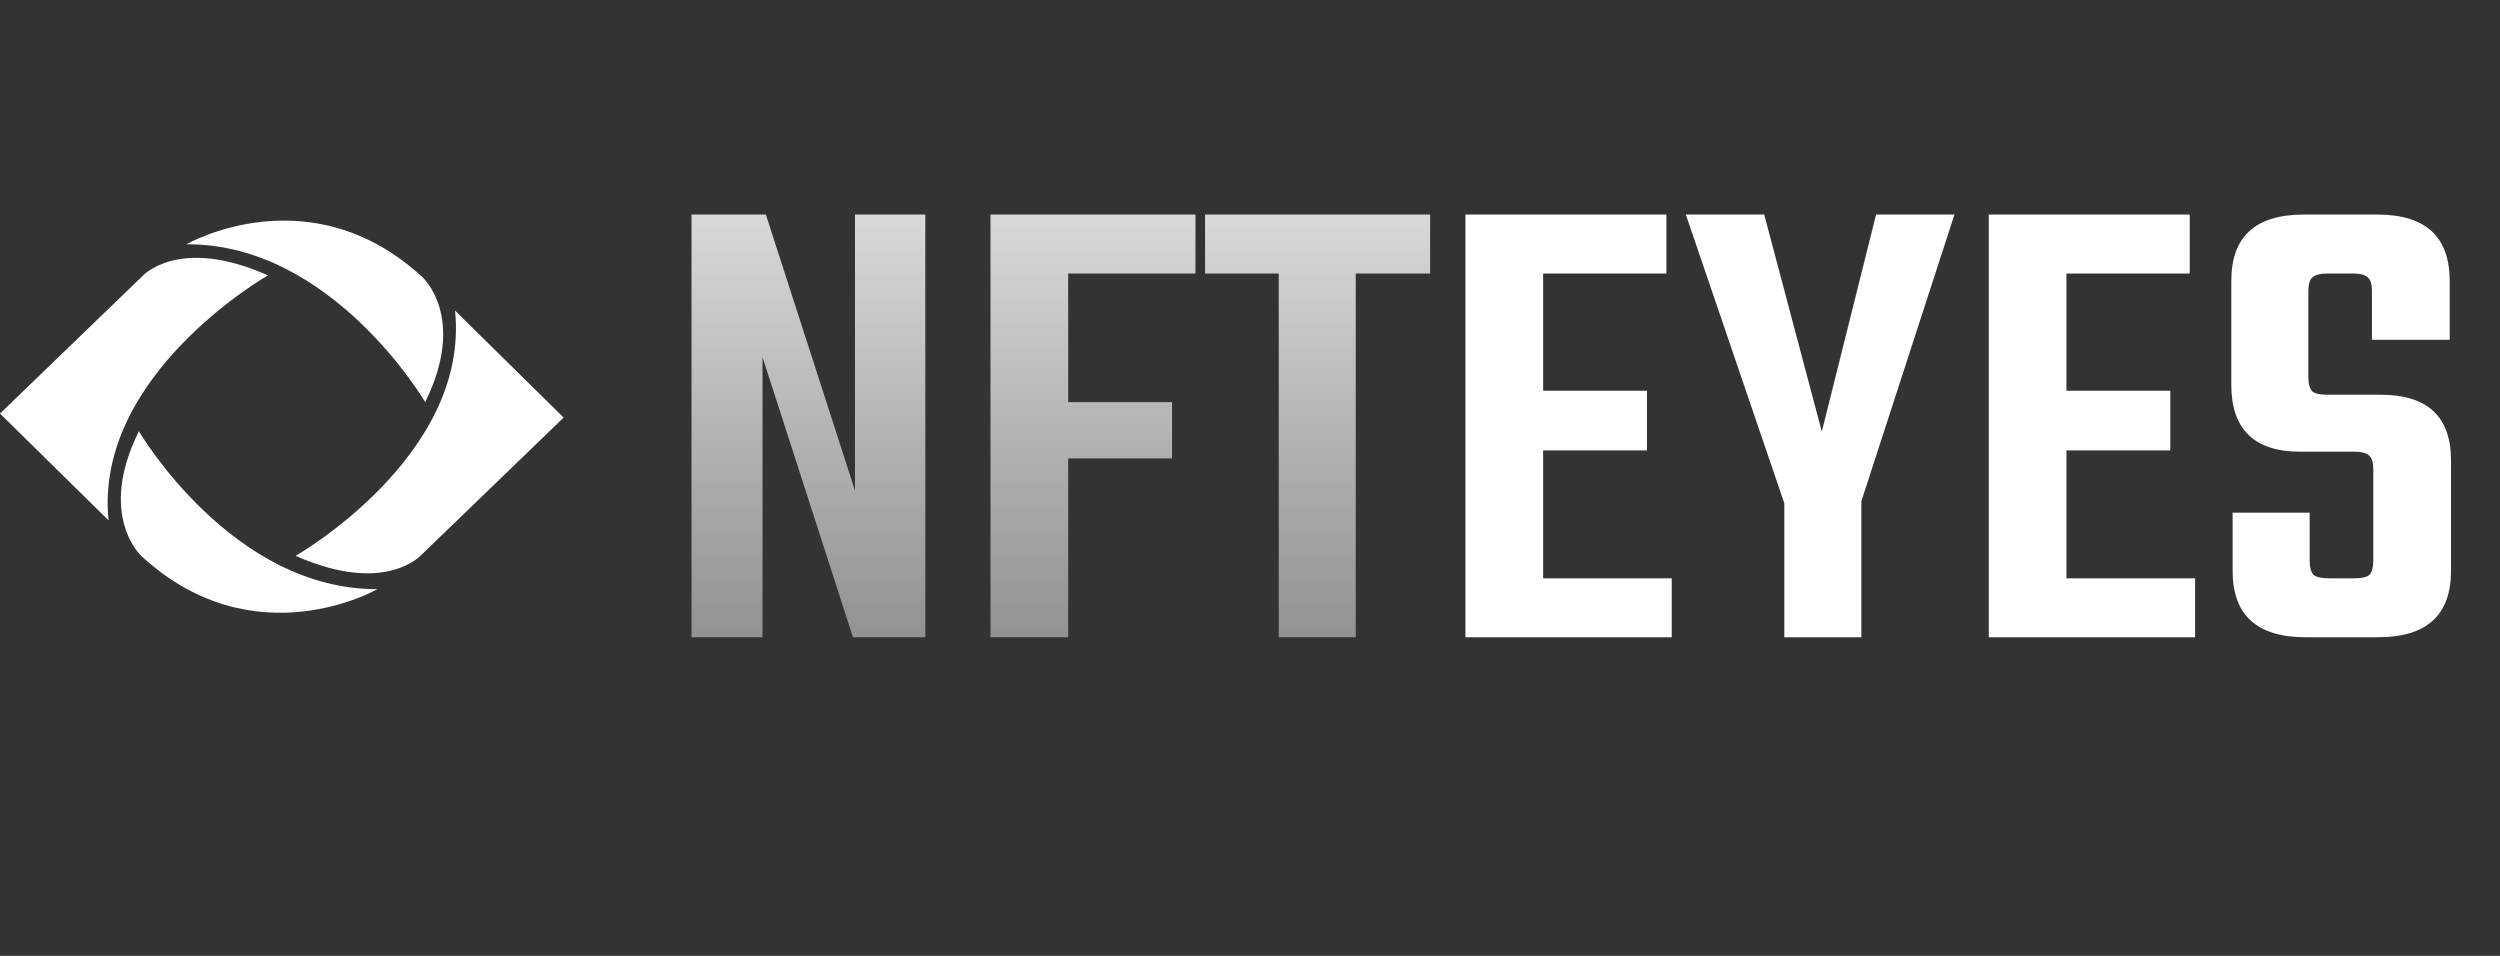 <svg width="102" height="39" viewBox="0 0 102 39" fill="none" xmlns="http://www.w3.org/2000/svg">
<rect x="0" y="0" width="102" height="39" fill="#333333" stroke="none"/>
<path d="M34.883 8.754H37.753V26H34.801L31.111 14.575V26H28.214V8.754H31.248L34.883 20.014V8.754ZM48.775 11.159H43.582V16.407H47.819V18.703H43.582V26H40.412V8.754H48.775V11.159ZM58.349 8.754V11.159H55.315V26H52.172V11.159H49.166V8.754H58.349Z" fill="url(#paint0_linear_8034_4137)"/>
<path d="M62.96 23.595H68.207V26H59.789V8.754H67.989V11.159H62.96V15.942H67.196V18.375H62.96V23.595ZM75.943 26H72.8V20.534L68.782 8.754H71.98L74.33 17.609L76.544 8.754H79.742L75.943 20.452V26ZM84.312 23.595H89.56V26H81.142V8.754H89.341V11.159H84.312V15.942H88.549V18.375H84.312V23.595ZM96.831 22.857V19.167C96.831 18.876 96.776 18.684 96.667 18.593C96.557 18.484 96.357 18.429 96.066 18.429H93.852C91.975 18.429 91.037 17.518 91.037 15.696V11.46C91.037 9.656 92.02 8.754 93.988 8.754H96.995C98.963 8.754 99.947 9.656 99.947 11.46V13.865H96.776V11.897C96.776 11.605 96.721 11.414 96.612 11.323C96.503 11.214 96.302 11.159 96.011 11.159H94.972C94.662 11.159 94.453 11.214 94.344 11.323C94.234 11.414 94.18 11.605 94.18 11.897V15.368C94.18 15.66 94.234 15.86 94.344 15.969C94.453 16.061 94.662 16.106 94.972 16.106H97.131C99.045 16.106 100.001 16.999 100.001 18.785V23.294C100.001 25.098 99.008 26 97.022 26H94.07C92.084 26 91.091 25.098 91.091 23.294V20.916H94.234V22.857C94.234 23.148 94.289 23.349 94.398 23.458C94.508 23.549 94.717 23.595 95.027 23.595H96.066C96.357 23.595 96.557 23.549 96.667 23.458C96.776 23.349 96.831 23.148 96.831 22.857Z" fill="white"/>
<g clip-path="url(#clip0_8034_4137)">
<path d="M4.433 21.236L0 16.873L5.798 11.277C5.798 11.277 7.265 9.602 10.933 11.234C10.933 11.234 3.82 15.288 4.43 21.239L4.433 21.236Z" fill="white"/>
<path d="M18.566 12.672L22.996 17.038L17.198 22.634C17.198 22.634 15.731 24.309 12.063 22.677C12.063 22.677 19.176 18.623 18.566 12.675V12.672Z" fill="white"/>
<path d="M7.606 9.967C7.606 9.967 12.626 7.073 17.228 11.299C17.228 11.299 19.067 12.931 17.347 16.407C17.347 16.407 13.56 9.93 7.606 9.967Z" fill="white"/>
<path d="M15.406 24.034C15.406 24.034 10.387 26.928 5.784 22.701C5.784 22.701 3.945 21.07 5.666 17.594C5.666 17.594 9.452 24.07 15.403 24.037L15.406 24.034Z" fill="white"/>
</g>
<defs>
<linearGradient id="paint0_linear_8034_4137" x1="64.402" y1="0" x2="64.402" y2="39" gradientUnits="userSpaceOnUse">
<stop stop-color="white"/>
<stop offset="0" stop-color="white" stop-opacity="0.988"/>
<stop offset="1" stop-color="white" stop-opacity="0.2"/>
</linearGradient>
<clipPath id="clip0_8034_4137">
<rect width="23" height="16" fill="white" transform="translate(0 9)"/>
</clipPath>
</defs>
</svg>
